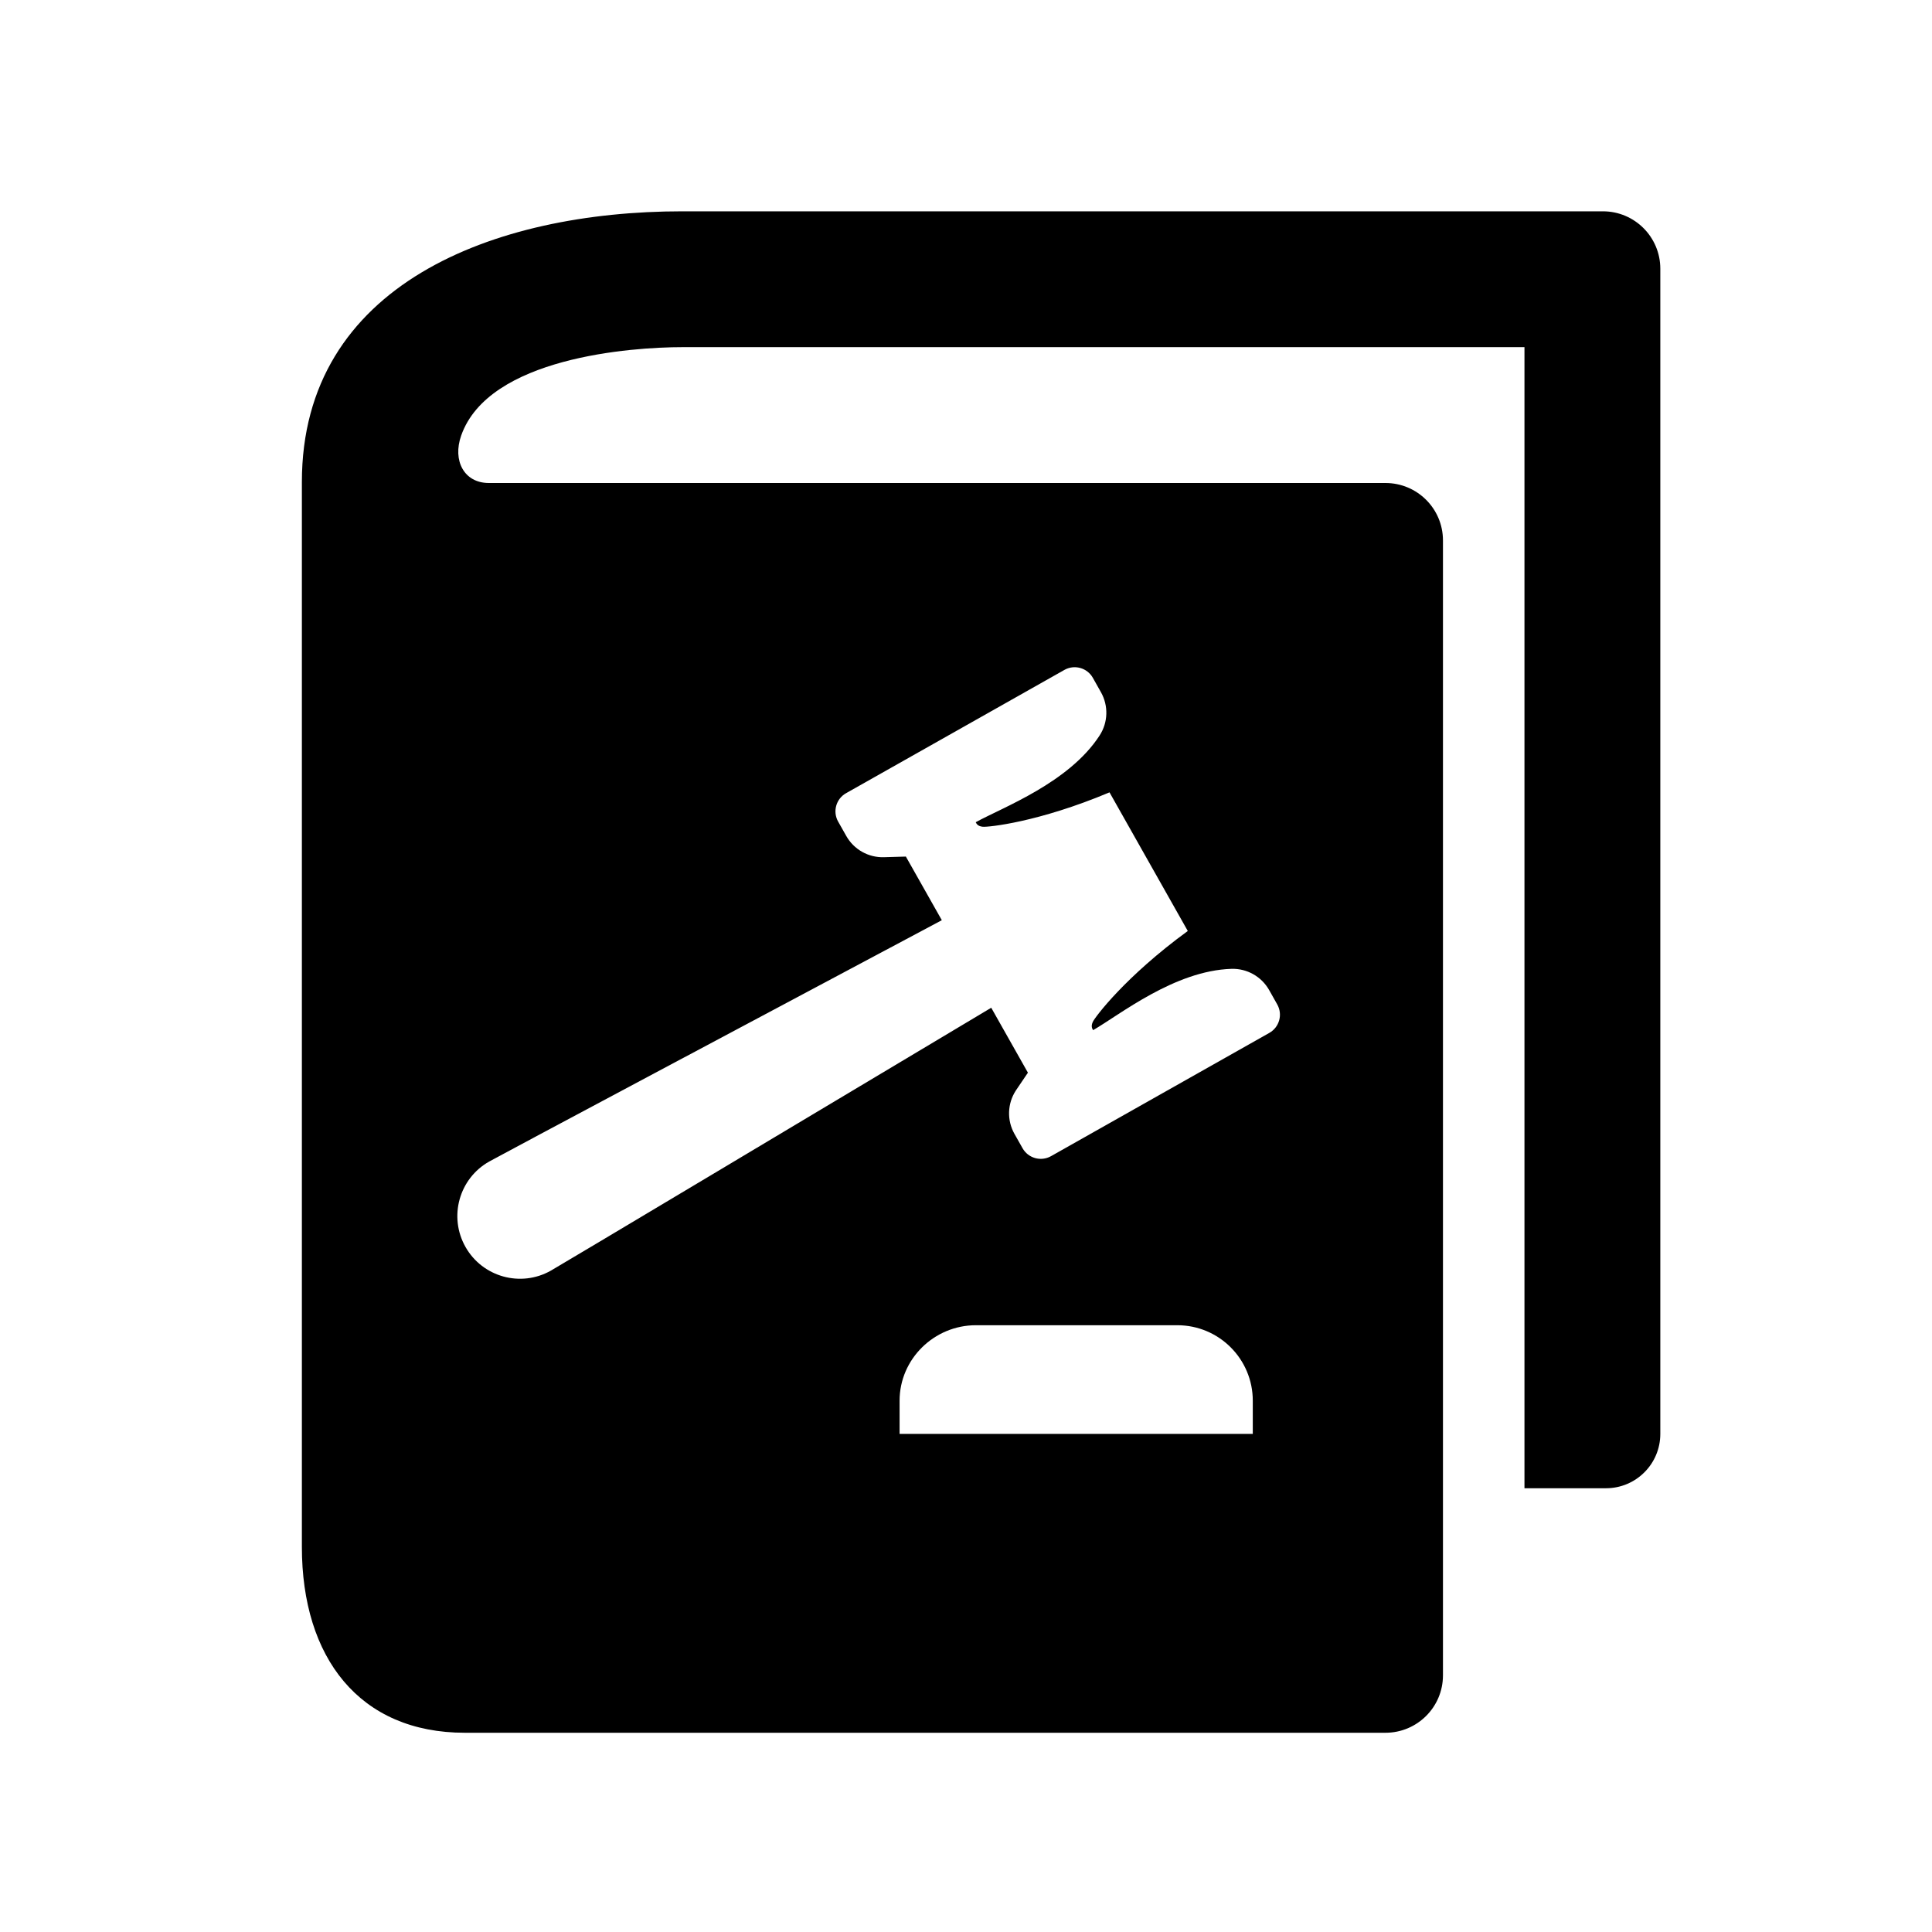 <?xml version="1.0" encoding="UTF-8" standalone="no"?>
<svg width="64px" height="64px" viewBox="0 0 64 64" version="1.1" xmlns="http://www.w3.org/2000/svg" xmlns:xlink="http://www.w3.org/1999/xlink" xmlns:sketch="http://www.bohemiancoding.com/sketch/ns">
    <g id="wet-7003">
        <path d="M53.098,7 L22.6,7 C16.36,7 10,9.419 10,15.969 L10,51.243 C10,54.919 11.912,57.4 15.4,57.4 L35.698,57.4 L35.716,57.4 L45.895,57.4 C46.947,57.4 47.8,56.549 47.8,55.498 L47.8,17.902 C47.8,16.851 46.947,16 45.895,16 L16.193,16 C15.372,16 14.986,15.257 15.277,14.429 C16.188,11.838 20.913,11.5 22.6,11.5 L50.5,11.5 L50.5,49.3 L53.2,49.3 C54.194,49.3 55,48.494 55,47.5 L55,8.902 C55,7.851 54.149,7 53.098,7 L53.098,7 Z M41.5,47.5 L29.8,47.5 L29.8,46.399 C29.8,45.019 30.946,43.9 32.326,43.9 L39.001,43.9 C40.381,43.9 41.5,45.019 41.5,46.399 L41.5,47.5 L41.5,47.5 Z M16.206,38.477 C16.524,38.297 25.582,33.473 31.199,30.483 C30.878,29.916 30.502,29.249 30.008,28.375 L29.283,28.396 C28.768,28.412 28.287,28.142 28.034,27.693 L27.765,27.217 C27.577,26.885 27.695,26.462 28.028,26.275 L35.259,22.192 C35.592,22.004 36.014,22.121 36.202,22.454 L36.47,22.93 C36.723,23.378 36.707,23.93 36.427,24.362 C35.412,25.931 33.222,26.742 32.322,27.237 C32.348,27.289 32.391,27.371 32.555,27.387 C32.73,27.405 34.391,27.241 36.754,26.248 C38.326,29.031 37.731,27.977 39.347,30.84 C37.276,32.351 36.278,33.689 36.202,33.848 C36.132,33.996 36.18,34.075 36.211,34.125 C37.111,33.604 38.912,32.154 40.793,32.094 C41.307,32.078 41.789,32.349 42.042,32.797 L42.31,33.273 C42.498,33.606 42.381,34.028 42.048,34.216 L34.817,38.299 C34.484,38.487 34.062,38.369 33.874,38.037 L33.605,37.561 C33.352,37.112 33.369,36.561 33.649,36.128 L34.051,35.534 C33.544,34.638 33.161,33.959 32.836,33.383 C27.375,36.647 18.566,41.912 18.247,42.092 C17.249,42.656 15.982,42.303 15.419,41.305 C14.855,40.307 15.207,39.04 16.206,38.477 L16.206,38.477 Z"></path>
    </g>
</svg>